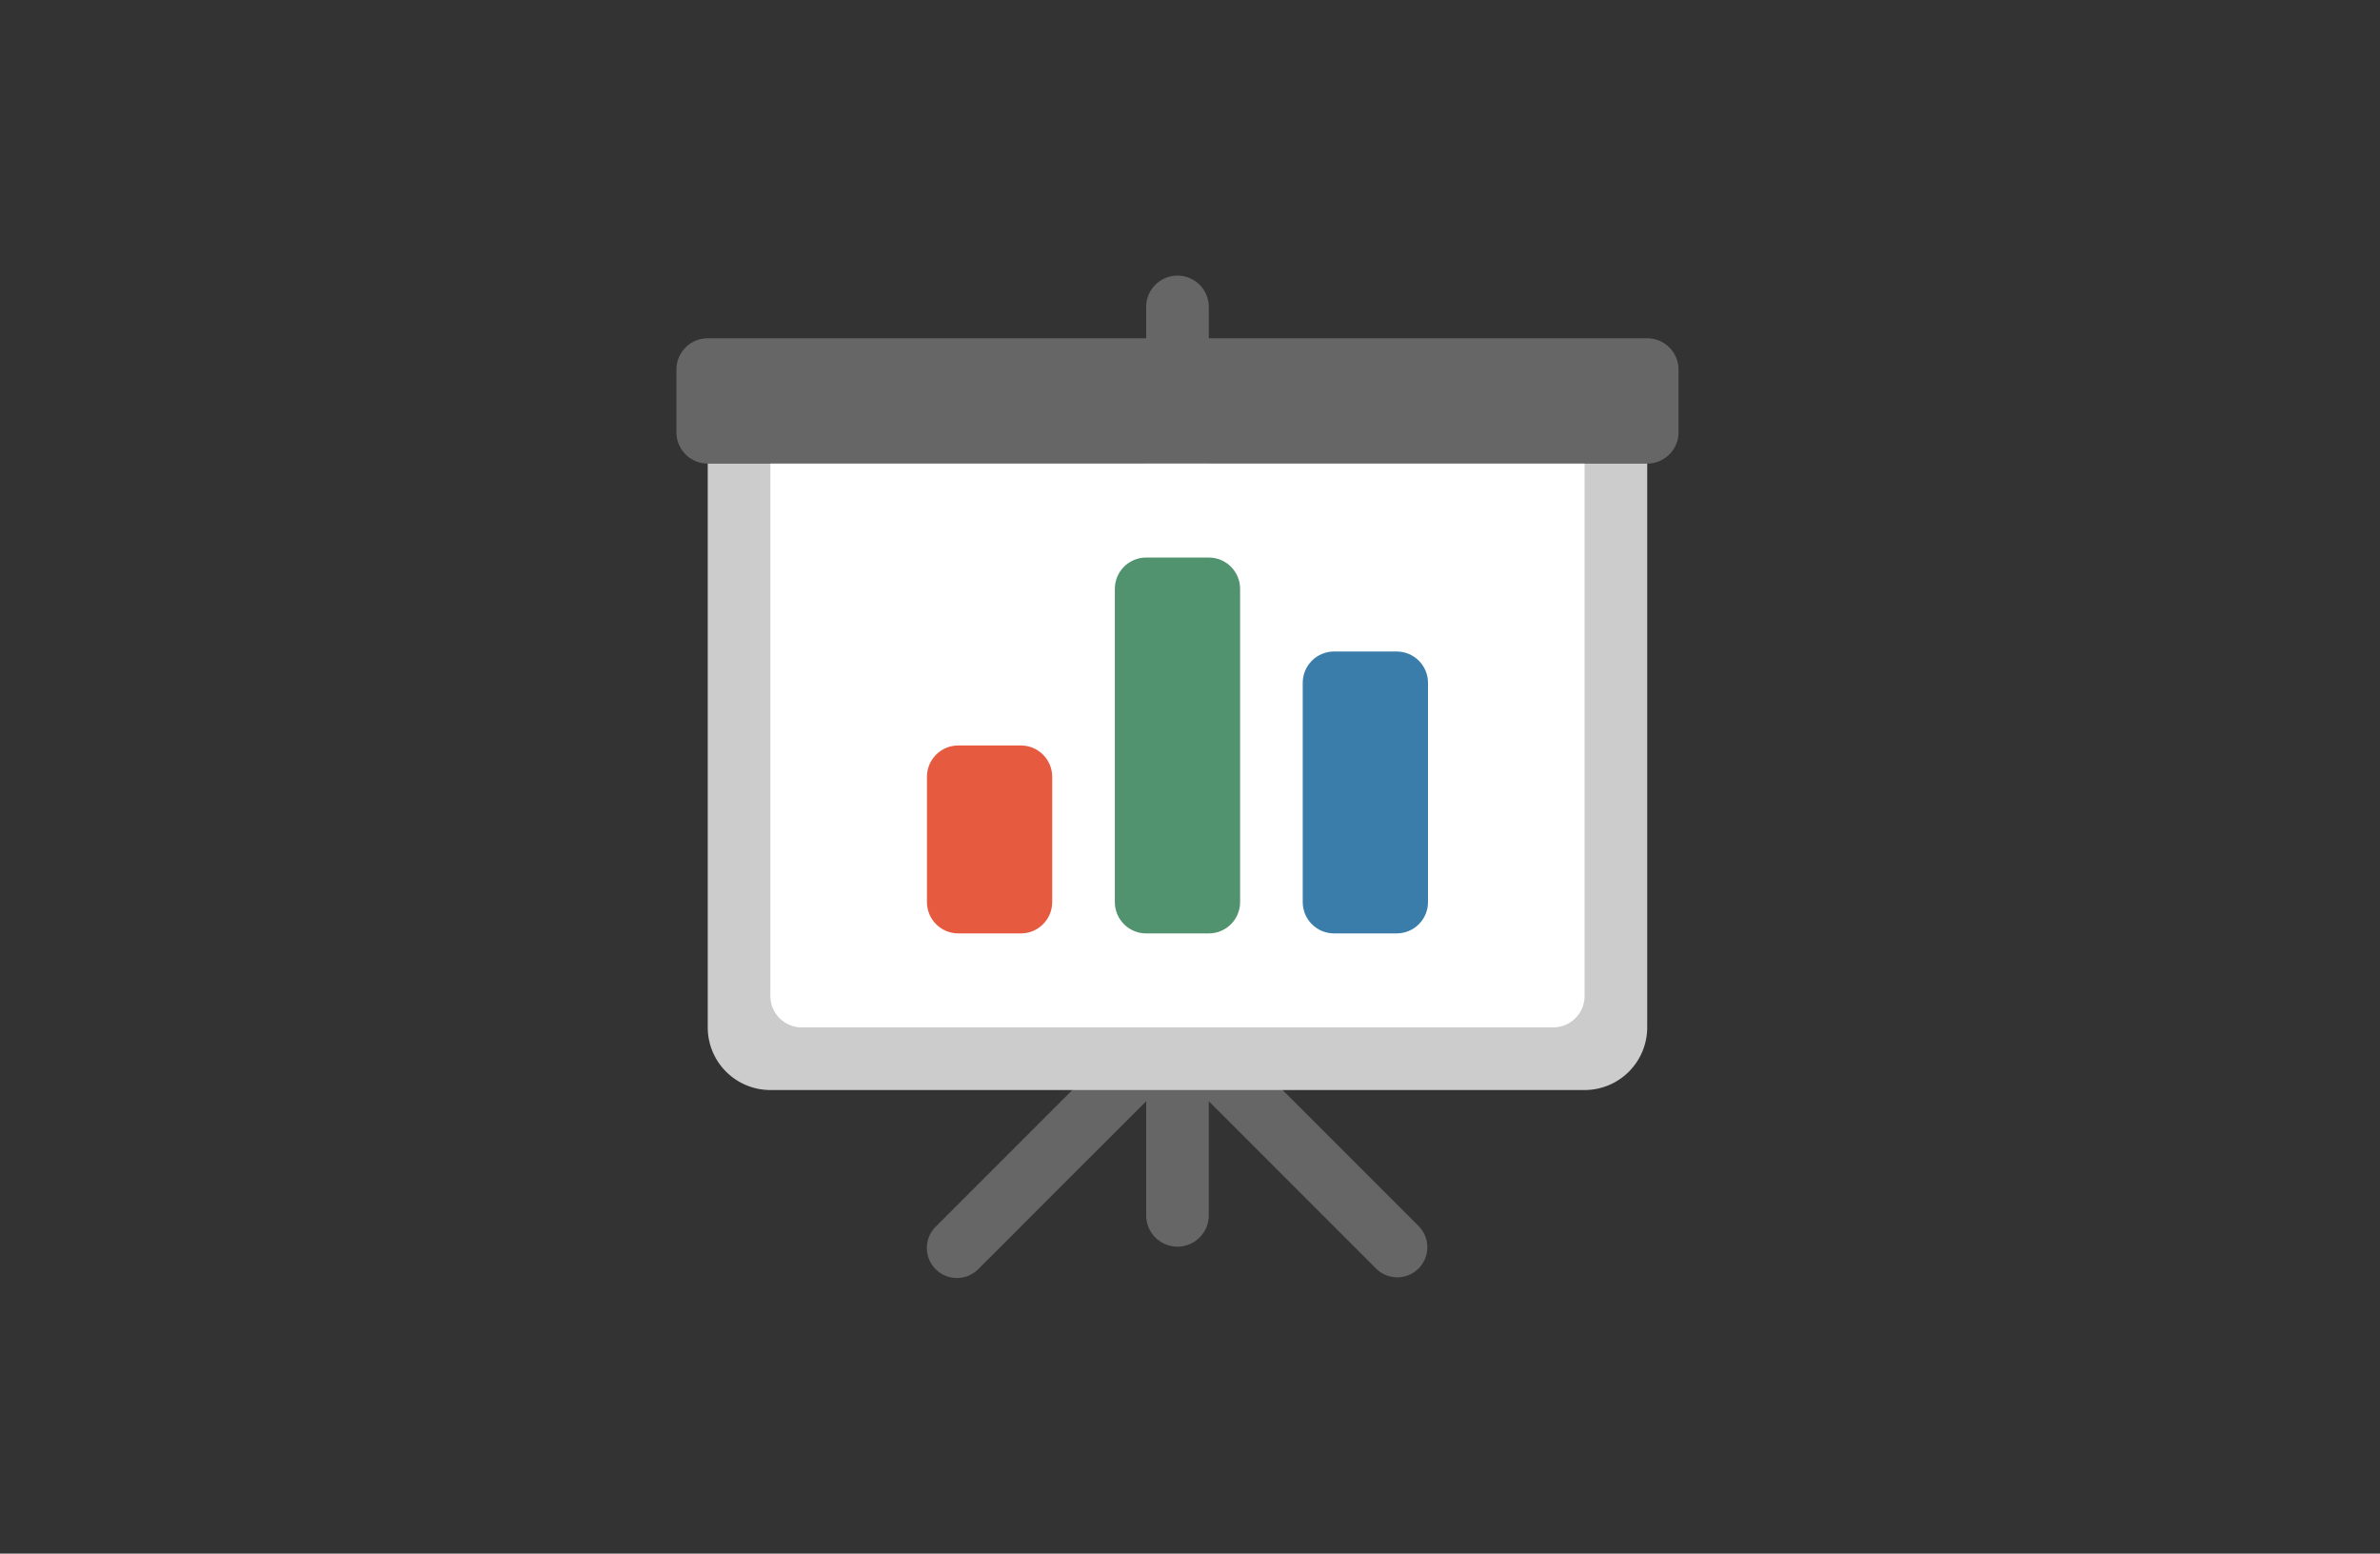 <svg width="95" height="62" xmlns="http://www.w3.org/2000/svg"><rect width="100%" height="100%" fill="#333333" stroke="none"/><g fill="none" fill-rule="evenodd"><path d="M65.75 13.5h-17.5v-1.25a1.25 1.25 0 00-2.5 0v1.25h-17.5c-.69 0-1.25.56-1.25 1.25v2.5c0 .69.56 1.25 1.25 1.25h17.5v22.509a1.19 1.19 0 00-.803.347l-7.591 7.591a1.2 1.2 0 101.697 1.697l6.697-6.696V48.5a1.25 1.25 0 102.5 0v-4.552l6.697 6.696a1.2 1.2 0 001.697-1.696l-7.592-7.592a1.192 1.192 0 00-.802-.348V18.5h17.5c.69 0 1.25-.56 1.25-1.25v-2.5c0-.69-.56-1.25-1.25-1.25z" fill="#666"/><path d="M28.25 18.5V41a2.5 2.5 0 002.5 2.5h32.5a2.5 2.5 0 002.5-2.5V18.5h-37.5z" fill="#CCC" fill-rule="nonzero"/><path d="M30.75 18.5v21.25c0 .69.56 1.25 1.25 1.25h30c.69 0 1.25-.56 1.25-1.25V18.5h-32.5z" fill="#FFF" fill-rule="nonzero"/><path d="M55.75 26h-2.5c-.69 0-1.25.56-1.25 1.25V36c0 .69.56 1.25 1.25 1.25h2.5c.69 0 1.25-.56 1.25-1.25v-8.75c0-.69-.56-1.25-1.25-1.25z" fill="#3A7DAA" fill-rule="nonzero"/><path d="M48.25 22.25h-2.5c-.69 0-1.25.56-1.25 1.25V36c0 .69.56 1.25 1.25 1.25h2.5c.69 0 1.25-.56 1.25-1.25V23.5c0-.69-.56-1.25-1.25-1.25z" fill="#50936E" fill-rule="nonzero"/><path d="M40.75 29.75h-2.5c-.69 0-1.25.56-1.25 1.25v5c0 .69.56 1.25 1.25 1.25h2.5c.69 0 1.25-.56 1.25-1.25v-5c0-.69-.56-1.25-1.25-1.25z" fill="#E65A40" fill-rule="nonzero"/></g></svg>